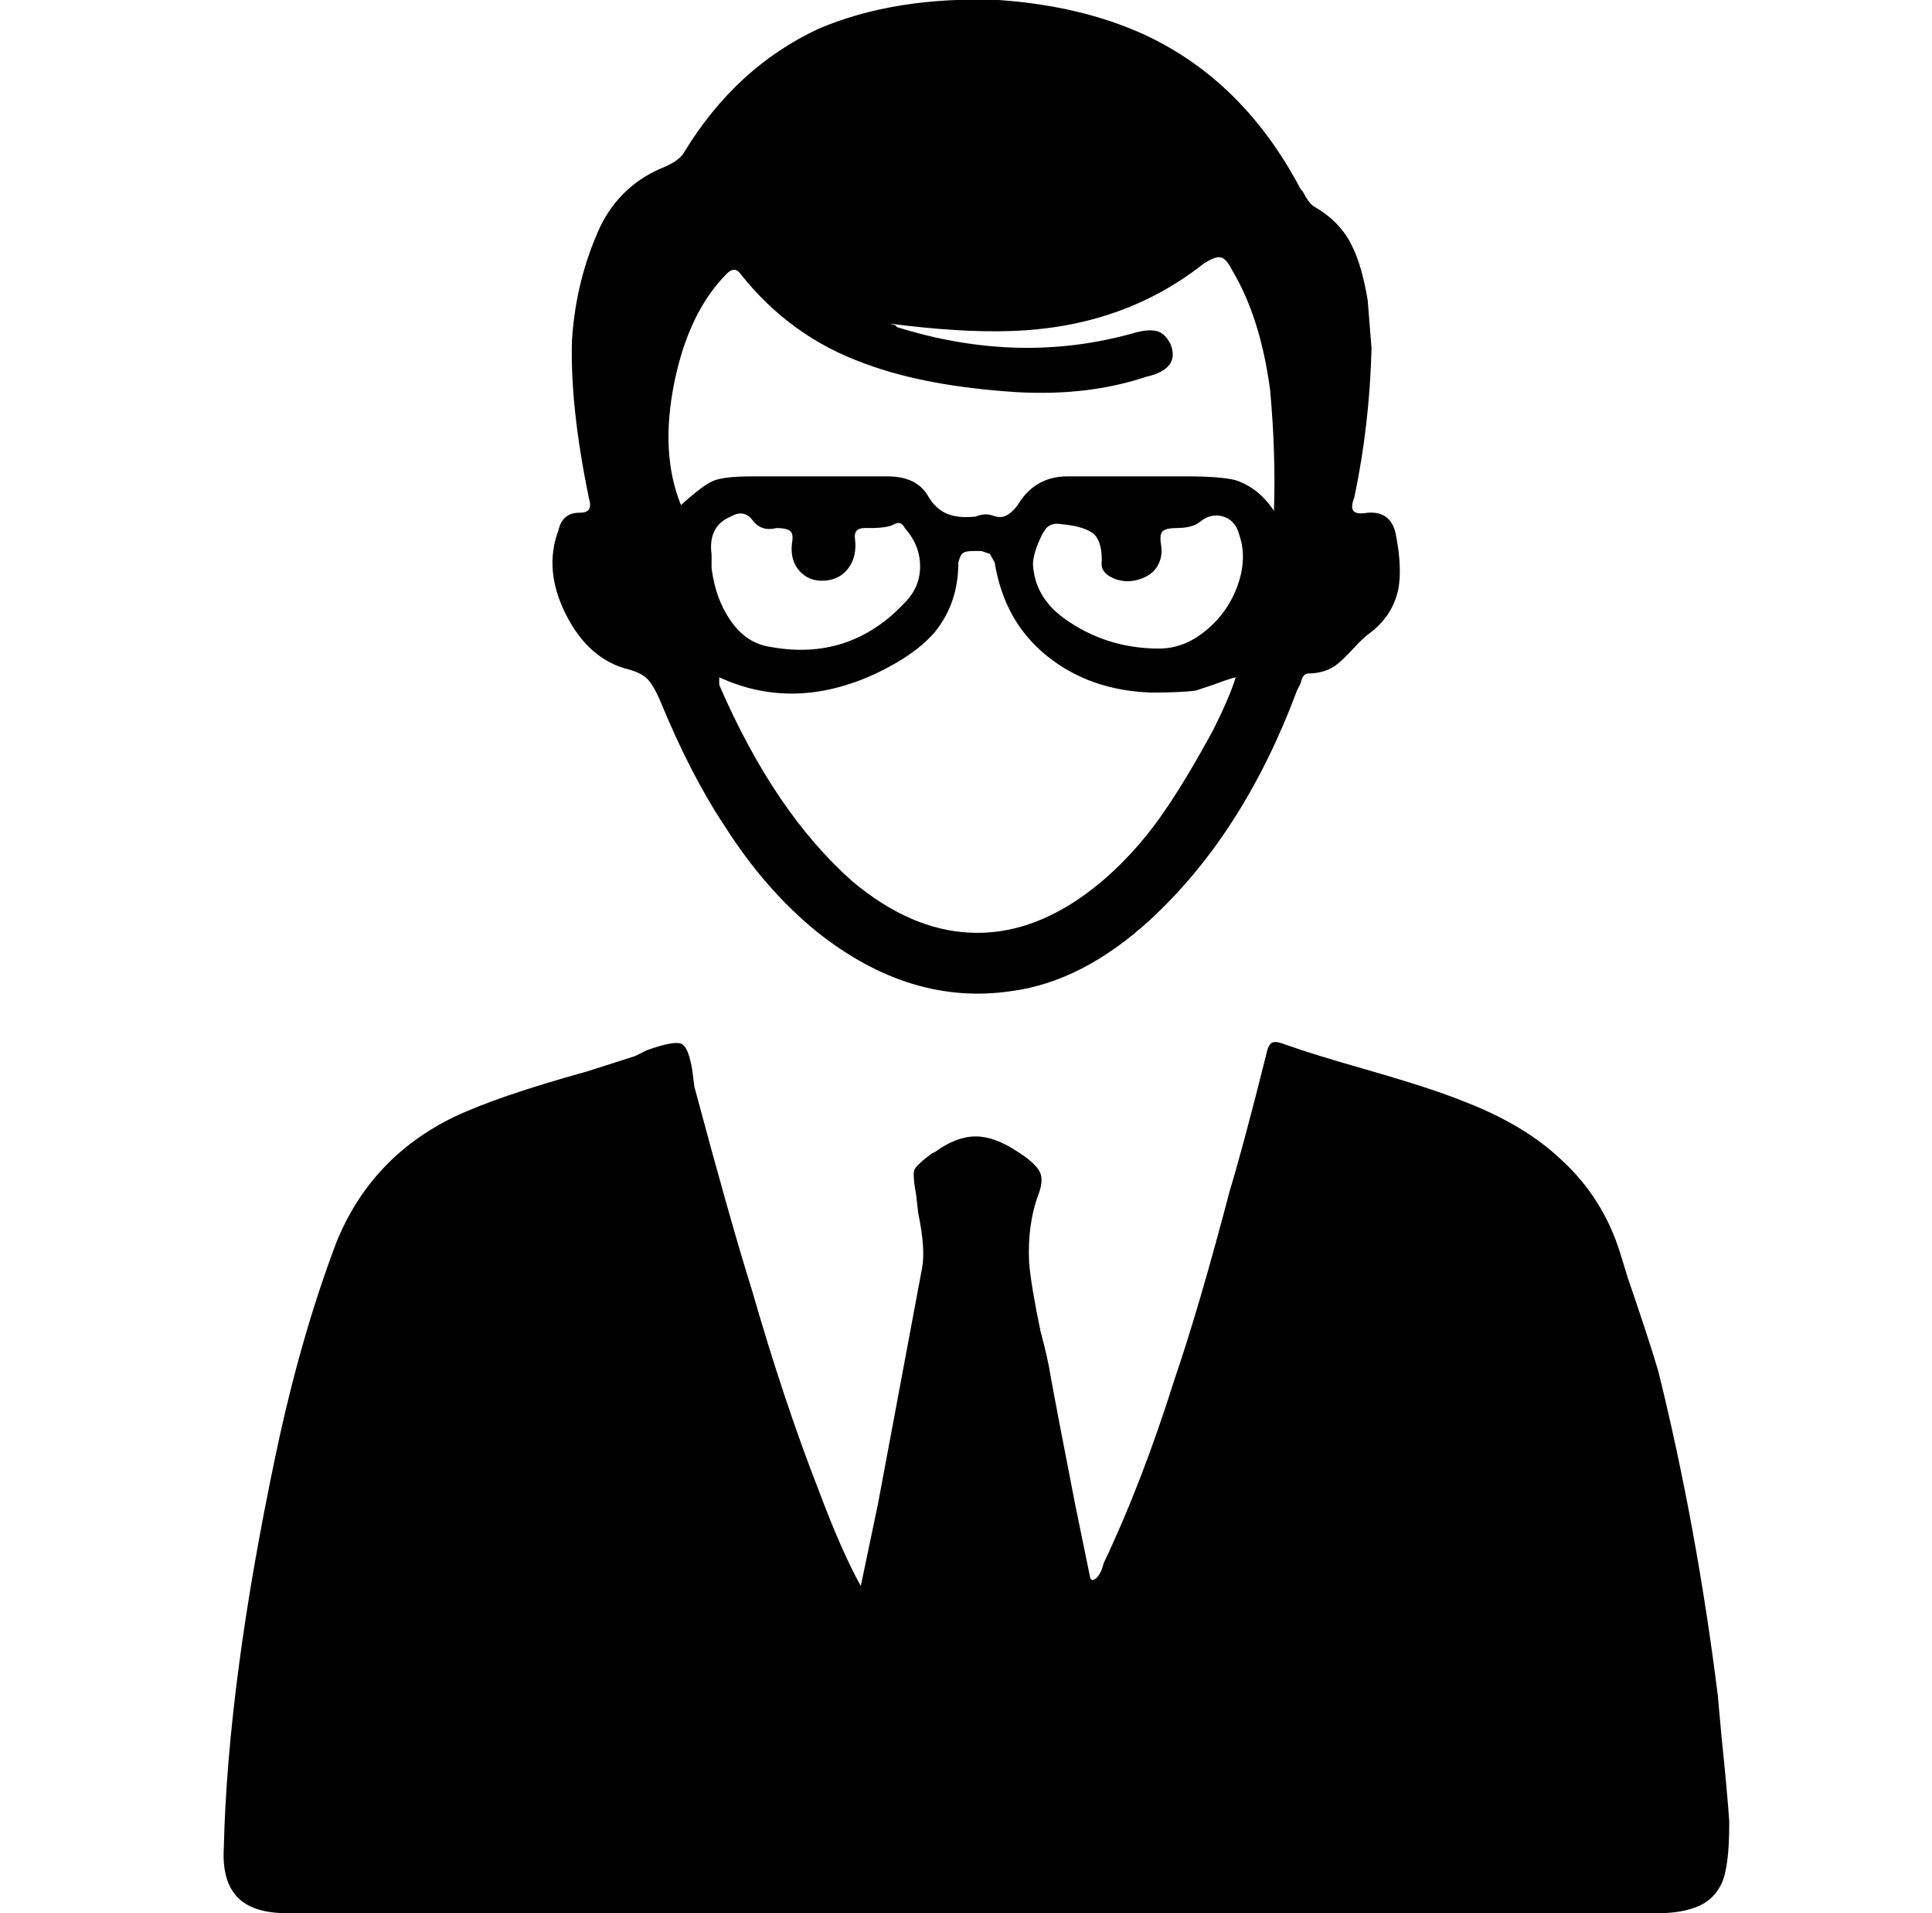 <svg xmlns="http://www.w3.org/2000/svg" viewBox="-10 0 1010 1000"><path d="M894 952q-1-15-4-44l-2-22q-11-88-31-169-5-17-16-49l-4-13q-9-29-31-49-19-18-50-30-17-7-52-17-28-8-42-13-5-2-7-1t-3 6q-12 48-19 71-16 61-29 99-17 54-37 96-2 8-6 9l-1-1-8-39q-9-46-13-68-1-7-5-22-5-24-6-36-1-20 5-36 3-8 0-12.5t-11-9.5q-12-8-22-8t-21 8l-2 1q-8 6-9 8.5t1 13.5l1 9q4 19 2 29l-23 123-9 43q-10-18-22-50-18-46-35-105-11-35-30-106l-1-8q-2-13-6-14.5t-18 3.5l-6 3-25 8q-47 13-70 24-43 21-61 65-19 50-32 112-25 119-27 205-1 17 7 25.5t26 8.5h717q12 0 20.5-3.5t12.5-12 4-31.5zM319 350q7 2 10 5.5t6 10.5q16 39 34 66 21 33 48 55 49 39 102 31 37-5 72-37 49-45 77-120l2-4q1-5 4-5 8 0 14-4 4-3 9.5-9t8.5-8q12-9 15-23 2-11-1-27-2-14-15-13-6 1-7.5-1t.5-7q8-38 9-78l-2-25q-3-18-8-28-6-13-20-21-3-2-6-8l-1-1q-30-57-82-81-33-15-76-18-54-2-94 15-43 20-70 64-2 4-8 7l-2 1q-23 9-34 31-13 28-15 60-1 35 9 83 1 3 0 5t-5 2q-9 0-11 9-8 21 4 44.5t33 28.5zm43-60q-2-15 10-20 7-4 11.5 2t12.5 4q5 0 7 1.5t1 6.5q-1 9 4 14.5t13 5 12.5-6.5 3.5-15q-1-6 5-6h3q9 0 12.5-2t5.5 2q8 9 8 20t-8 19q-29 31-71 23-12-2-20-13.5T362 297zm257 101q-14 25-26 41-16 21-35 35-30 22-61 20.5T436 461q-41-36-70-103v-4q39 18 82-2 21-10 31-22 12-15 12-36 1-4 2.5-5t5.5-1h4l4.5 1.5 2.5 4.5q5 31 27.5 49t54.5 19q15 0 23-1l9-3q8-3 12-4-3 10-12 28zm-23-52q-28 0-50-16-15-11-16-28 0-6 5-16l2-3q3-3 8-2 11 1 16 4.5t5 14.5q-1 6 5.5 9t13.5 1 10-7 2-11 1-7.5 7-1.5q8 0 12-3 6-5 12.5-3t8.5 10q4 12-1 26t-16.5 23.5T596 339zM370 143q4-4 7 0 26 33 65 47 32 12 80 15 37 2 67-8 18-4 13-17-3-6-7.5-7t-11.5 1q-60 17-124-3l-1-1q-3-1-4-1 38 5 65 4 58-2 100-35 6-4 9-3.5t6 6.5q15 25 20 63 3 33 2 63-8-12-20-16-8-2-25-2h-63q-17 0-26 15-3 4-6 5.5t-7 0-9 .5q-9 1-15-1.5t-10-9.5q-6-10-21-10h-71q-15 0-20.5 2.5T346 264q-11-27-3.5-64t27.5-57z"/></svg>